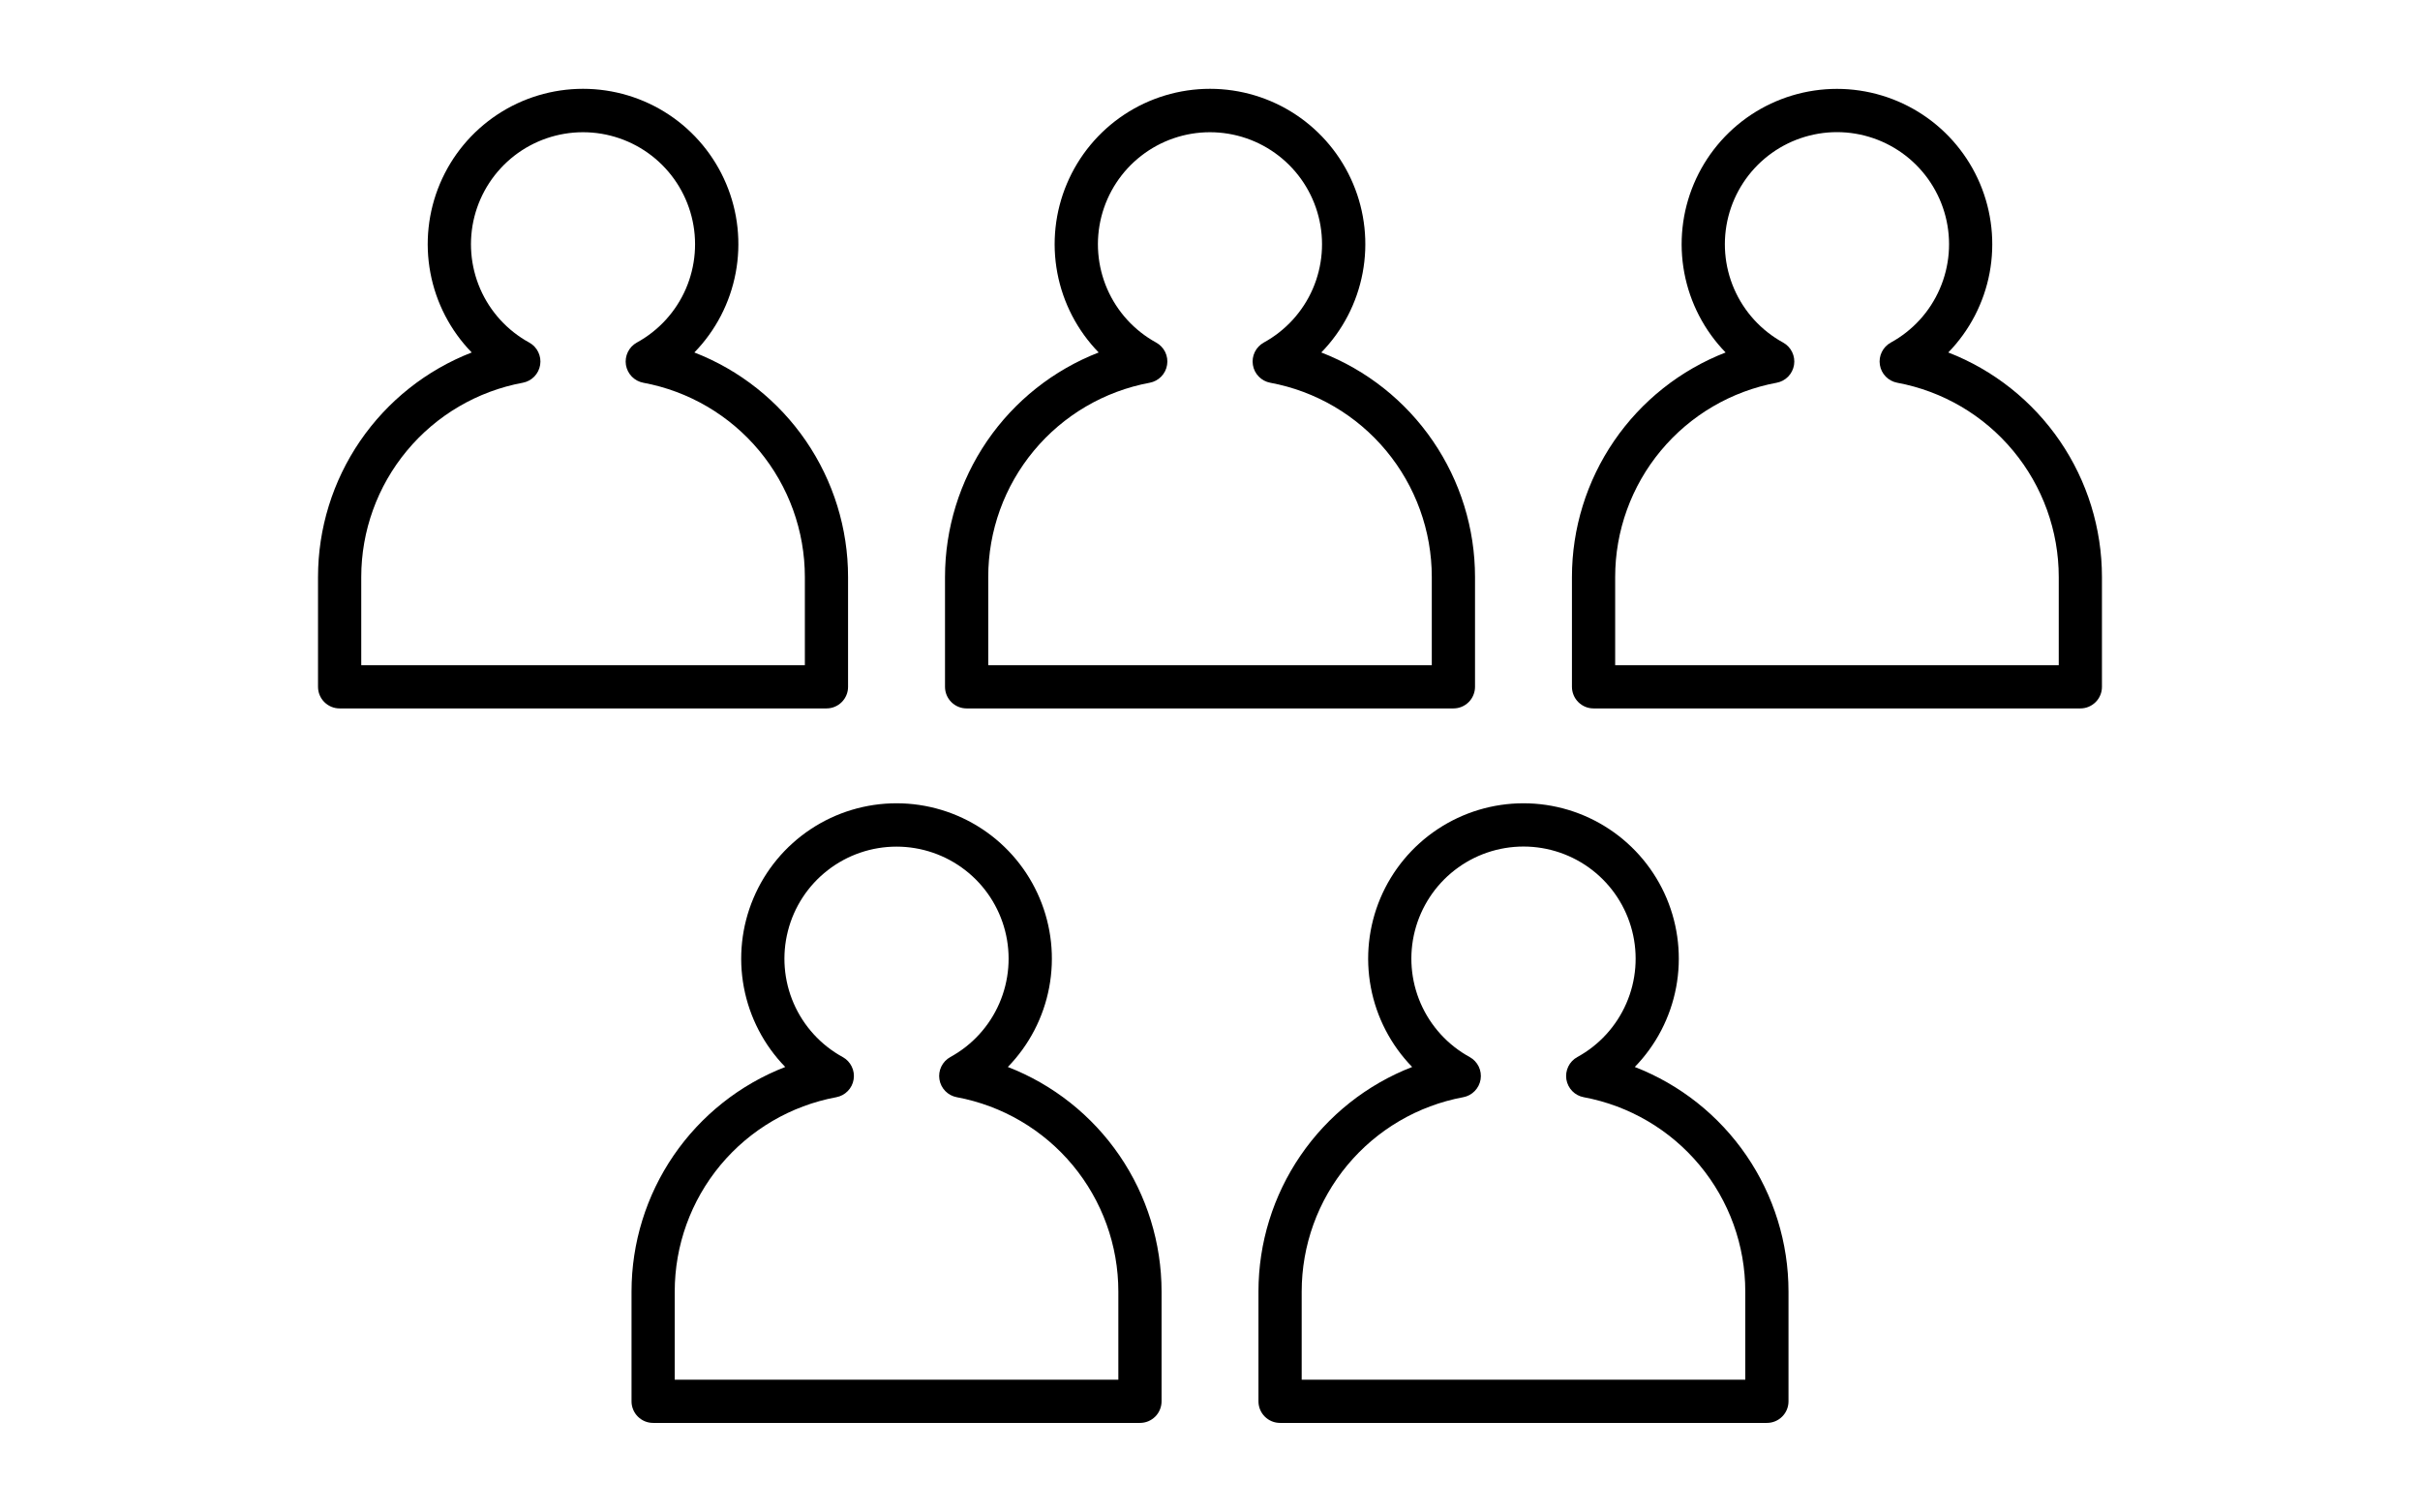 <svg width="80" height="50" viewBox="0 0 80 50" fill="none" xmlns="http://www.w3.org/2000/svg">
<path d="M27.321 23.419H11.227C11.134 23.419 11.041 23.401 10.954 23.365C10.867 23.329 10.789 23.276 10.722 23.21C10.656 23.144 10.603 23.065 10.567 22.978C10.531 22.892 10.513 22.799 10.513 22.705V19.076C10.513 17.471 10.998 15.903 11.905 14.578C12.812 13.253 14.098 12.233 15.594 11.652C14.89 10.929 14.415 10.014 14.228 9.021C14.041 8.029 14.151 7.004 14.543 6.074C14.936 5.143 15.594 4.349 16.436 3.791C17.277 3.233 18.264 2.936 19.274 2.936C20.284 2.936 21.271 3.233 22.113 3.791C22.954 4.349 23.612 5.143 24.005 6.074C24.398 7.004 24.507 8.029 24.32 9.021C24.133 10.014 23.658 10.929 22.954 11.652C24.451 12.233 25.736 13.253 26.643 14.578C27.55 15.903 28.035 17.471 28.035 19.076V22.705C28.035 22.799 28.017 22.892 27.981 22.978C27.945 23.065 27.892 23.144 27.826 23.21C27.76 23.276 27.681 23.329 27.594 23.365C27.508 23.401 27.415 23.419 27.321 23.419ZM11.942 21.991H26.607V19.076C26.607 17.55 26.073 16.073 25.098 14.899C24.122 13.726 22.767 12.931 21.267 12.653C21.122 12.626 20.99 12.555 20.887 12.45C20.784 12.344 20.716 12.21 20.692 12.065C20.669 11.92 20.69 11.771 20.755 11.638C20.819 11.506 20.922 11.396 21.051 11.325C21.773 10.93 22.343 10.306 22.671 9.552C22.998 8.797 23.066 7.955 22.862 7.158C22.659 6.361 22.195 5.654 21.545 5.149C20.895 4.645 20.096 4.371 19.273 4.371C18.451 4.371 17.651 4.645 17.001 5.149C16.352 5.654 15.888 6.361 15.684 7.158C15.481 7.955 15.548 8.797 15.876 9.552C16.204 10.306 16.774 10.93 17.496 11.325C17.625 11.396 17.729 11.505 17.793 11.638C17.857 11.77 17.88 11.919 17.856 12.064C17.832 12.21 17.765 12.344 17.662 12.45C17.559 12.555 17.426 12.626 17.281 12.653C15.781 12.931 14.426 13.726 13.451 14.9C12.476 16.073 11.942 17.55 11.942 19.076V21.991Z" fill="black"/>
<path d="M48.046 23.419H31.954C31.86 23.419 31.768 23.401 31.681 23.365C31.594 23.329 31.515 23.276 31.449 23.21C31.383 23.144 31.33 23.065 31.294 22.978C31.258 22.892 31.24 22.799 31.24 22.705V19.076C31.24 17.471 31.725 15.903 32.631 14.578C33.538 13.253 34.824 12.233 36.32 11.652C35.616 10.929 35.14 10.014 34.953 9.021C34.766 8.029 34.876 7.004 35.269 6.074C35.662 5.143 36.32 4.349 37.161 3.791C38.003 3.233 38.99 2.936 40 2.936C41.009 2.936 41.997 3.233 42.838 3.791C43.679 4.349 44.338 5.143 44.73 6.074C45.123 7.004 45.233 8.029 45.046 9.021C44.859 10.014 44.384 10.929 43.679 11.652C45.176 12.233 46.462 13.253 47.368 14.578C48.275 15.903 48.761 17.471 48.761 19.076V22.705C48.761 22.799 48.742 22.892 48.706 22.978C48.671 23.065 48.618 23.144 48.552 23.21C48.485 23.276 48.407 23.329 48.32 23.365C48.233 23.401 48.14 23.419 48.046 23.419ZM32.669 21.991H47.332V19.076C47.332 17.55 46.798 16.073 45.823 14.899C44.848 13.726 43.493 12.931 41.993 12.653C41.848 12.626 41.715 12.555 41.612 12.449C41.509 12.344 41.441 12.21 41.418 12.064C41.394 11.919 41.416 11.77 41.481 11.637C41.545 11.505 41.649 11.396 41.778 11.324C42.499 10.929 43.069 10.305 43.397 9.551C43.724 8.796 43.792 7.954 43.588 7.157C43.384 6.36 42.92 5.653 42.27 5.149C41.62 4.644 40.821 4.371 39.998 4.371C39.176 4.371 38.376 4.645 37.727 5.15C37.077 5.654 36.614 6.361 36.41 7.158C36.206 7.955 36.274 8.797 36.602 9.552C36.93 10.306 37.5 10.93 38.221 11.325C38.35 11.396 38.454 11.505 38.519 11.638C38.583 11.77 38.605 11.919 38.581 12.064C38.558 12.21 38.49 12.344 38.387 12.45C38.284 12.555 38.151 12.626 38.007 12.653C36.507 12.931 35.152 13.726 34.177 14.9C33.202 16.073 32.668 17.55 32.669 19.076V21.991Z" fill="black"/>
<path d="M68.772 23.419H52.68C52.586 23.419 52.493 23.401 52.406 23.365C52.32 23.329 52.241 23.276 52.175 23.21C52.108 23.144 52.056 23.065 52.02 22.978C51.984 22.892 51.965 22.799 51.965 22.705V19.076C51.965 17.471 52.45 15.903 53.357 14.578C54.263 13.253 55.549 12.233 57.045 11.652C56.342 10.929 55.867 10.014 55.68 9.022C55.493 8.03 55.603 7.005 55.996 6.075C56.389 5.145 57.047 4.351 57.888 3.793C58.729 3.236 59.716 2.938 60.726 2.938C61.735 2.938 62.722 3.236 63.563 3.793C64.405 4.351 65.063 5.145 65.456 6.075C65.848 7.005 65.958 8.03 65.772 9.022C65.585 10.014 65.11 10.929 64.406 11.652C65.903 12.233 67.188 13.253 68.095 14.578C69.001 15.903 69.486 17.471 69.486 19.076V22.705C69.486 22.799 69.468 22.892 69.432 22.978C69.396 23.065 69.344 23.144 69.277 23.21C69.211 23.276 69.132 23.329 69.045 23.365C68.959 23.401 68.866 23.419 68.772 23.419ZM53.394 21.991H68.058V19.076C68.058 17.55 67.524 16.073 66.549 14.9C65.574 13.726 64.219 12.931 62.72 12.653C62.575 12.626 62.442 12.555 62.339 12.45C62.236 12.344 62.168 12.21 62.145 12.064C62.121 11.919 62.143 11.77 62.208 11.638C62.272 11.505 62.376 11.396 62.505 11.325C63.227 10.93 63.797 10.306 64.124 9.551C64.453 8.796 64.52 7.954 64.316 7.156C64.112 6.359 63.648 5.652 62.998 5.147C62.348 4.643 61.549 4.368 60.726 4.368C59.903 4.368 59.103 4.643 58.453 5.147C57.803 5.652 57.34 6.359 57.136 7.156C56.932 7.954 56.999 8.796 57.327 9.551C57.655 10.306 58.225 10.93 58.947 11.325C59.076 11.396 59.179 11.505 59.244 11.638C59.308 11.77 59.33 11.919 59.307 12.064C59.283 12.21 59.215 12.344 59.113 12.45C59.01 12.555 58.877 12.626 58.732 12.653C57.232 12.931 55.877 13.726 54.902 14.9C53.927 16.073 53.394 17.55 53.394 19.076V21.991Z" fill="black"/>
<path d="M37.684 47.039H21.591C21.497 47.039 21.404 47.021 21.317 46.985C21.231 46.949 21.152 46.896 21.086 46.83C21.019 46.764 20.967 46.685 20.931 46.598C20.895 46.511 20.876 46.418 20.877 46.325V42.696C20.877 41.09 21.362 39.523 22.268 38.198C23.175 36.873 24.461 35.853 25.958 35.272C25.253 34.548 24.778 33.633 24.591 32.641C24.404 31.649 24.514 30.623 24.907 29.693C25.299 28.763 25.958 27.969 26.799 27.411C27.64 26.853 28.628 26.555 29.637 26.555C30.647 26.555 31.634 26.853 32.476 27.411C33.317 27.969 33.976 28.763 34.368 29.693C34.761 30.623 34.871 31.649 34.684 32.641C34.497 33.633 34.022 34.548 33.317 35.272C34.814 35.853 36.1 36.873 37.007 38.198C37.913 39.523 38.398 41.09 38.399 42.696V46.325C38.399 46.418 38.38 46.511 38.344 46.598C38.309 46.685 38.256 46.764 38.19 46.83C38.123 46.896 38.044 46.949 37.958 46.985C37.871 47.021 37.778 47.039 37.684 47.039ZM22.305 45.61H36.97V42.696C36.97 41.17 36.436 39.693 35.461 38.519C34.486 37.346 33.13 36.551 31.631 36.272C31.486 36.245 31.353 36.175 31.25 36.069C31.147 35.964 31.079 35.83 31.056 35.684C31.032 35.539 31.054 35.39 31.118 35.258C31.182 35.126 31.286 35.016 31.414 34.945C32.137 34.55 32.707 33.926 33.035 33.171C33.363 32.416 33.431 31.573 33.227 30.776C33.023 29.978 32.56 29.271 31.91 28.767C31.26 28.262 30.46 27.988 29.637 27.988C28.814 27.988 28.014 28.262 27.364 28.767C26.714 29.271 26.25 29.978 26.047 30.776C25.843 31.573 25.91 32.416 26.238 33.171C26.567 33.926 27.137 34.55 27.859 34.945C27.988 35.016 28.092 35.125 28.156 35.258C28.221 35.39 28.243 35.539 28.219 35.684C28.196 35.83 28.128 35.964 28.025 36.069C27.922 36.175 27.789 36.245 27.645 36.272C26.145 36.551 24.789 37.346 23.814 38.519C22.839 39.693 22.305 41.17 22.305 42.696V45.61Z" fill="black"/>
<path d="M58.41 47.039H42.316C42.222 47.039 42.13 47.021 42.043 46.985C41.956 46.949 41.877 46.896 41.811 46.83C41.745 46.764 41.692 46.685 41.656 46.598C41.62 46.511 41.602 46.418 41.602 46.325V42.696C41.602 41.09 42.087 39.523 42.994 38.198C43.901 36.873 45.187 35.853 46.683 35.272C45.979 34.548 45.504 33.633 45.317 32.641C45.13 31.649 45.24 30.623 45.632 29.693C46.025 28.763 46.683 27.969 47.525 27.411C48.366 26.853 49.353 26.555 50.363 26.555C51.373 26.555 52.36 26.853 53.201 27.411C54.043 27.969 54.701 28.763 55.094 29.693C55.486 30.623 55.596 31.649 55.409 32.641C55.222 33.633 54.747 34.548 54.043 35.272C55.539 35.853 56.825 36.873 57.732 38.198C58.639 39.523 59.124 41.09 59.124 42.696V46.325C59.124 46.418 59.106 46.511 59.07 46.598C59.034 46.685 58.981 46.764 58.915 46.83C58.849 46.896 58.77 46.949 58.683 46.985C58.596 47.021 58.504 47.039 58.41 47.039ZM43.031 45.61H57.695V42.696C57.696 41.17 57.162 39.693 56.186 38.519C55.211 37.346 53.856 36.551 52.356 36.272C52.211 36.245 52.078 36.175 51.975 36.069C51.873 35.964 51.805 35.83 51.781 35.684C51.758 35.539 51.78 35.39 51.844 35.258C51.908 35.125 52.012 35.016 52.141 34.945C52.864 34.55 53.434 33.926 53.763 33.17C54.092 32.415 54.159 31.572 53.955 30.774C53.752 29.977 53.288 29.269 52.638 28.764C51.987 28.259 51.187 27.985 50.364 27.985C49.54 27.985 48.74 28.259 48.09 28.764C47.439 29.269 46.976 29.977 46.772 30.774C46.568 31.572 46.636 32.415 46.964 33.17C47.293 33.926 47.864 34.55 48.586 34.945C48.715 35.016 48.818 35.126 48.883 35.258C48.947 35.39 48.968 35.539 48.945 35.685C48.921 35.83 48.853 35.964 48.75 36.069C48.648 36.175 48.515 36.245 48.37 36.272C46.87 36.551 45.515 37.346 44.54 38.519C43.564 39.693 43.031 41.17 43.031 42.696V45.61Z" fill="black"/>
</svg>
